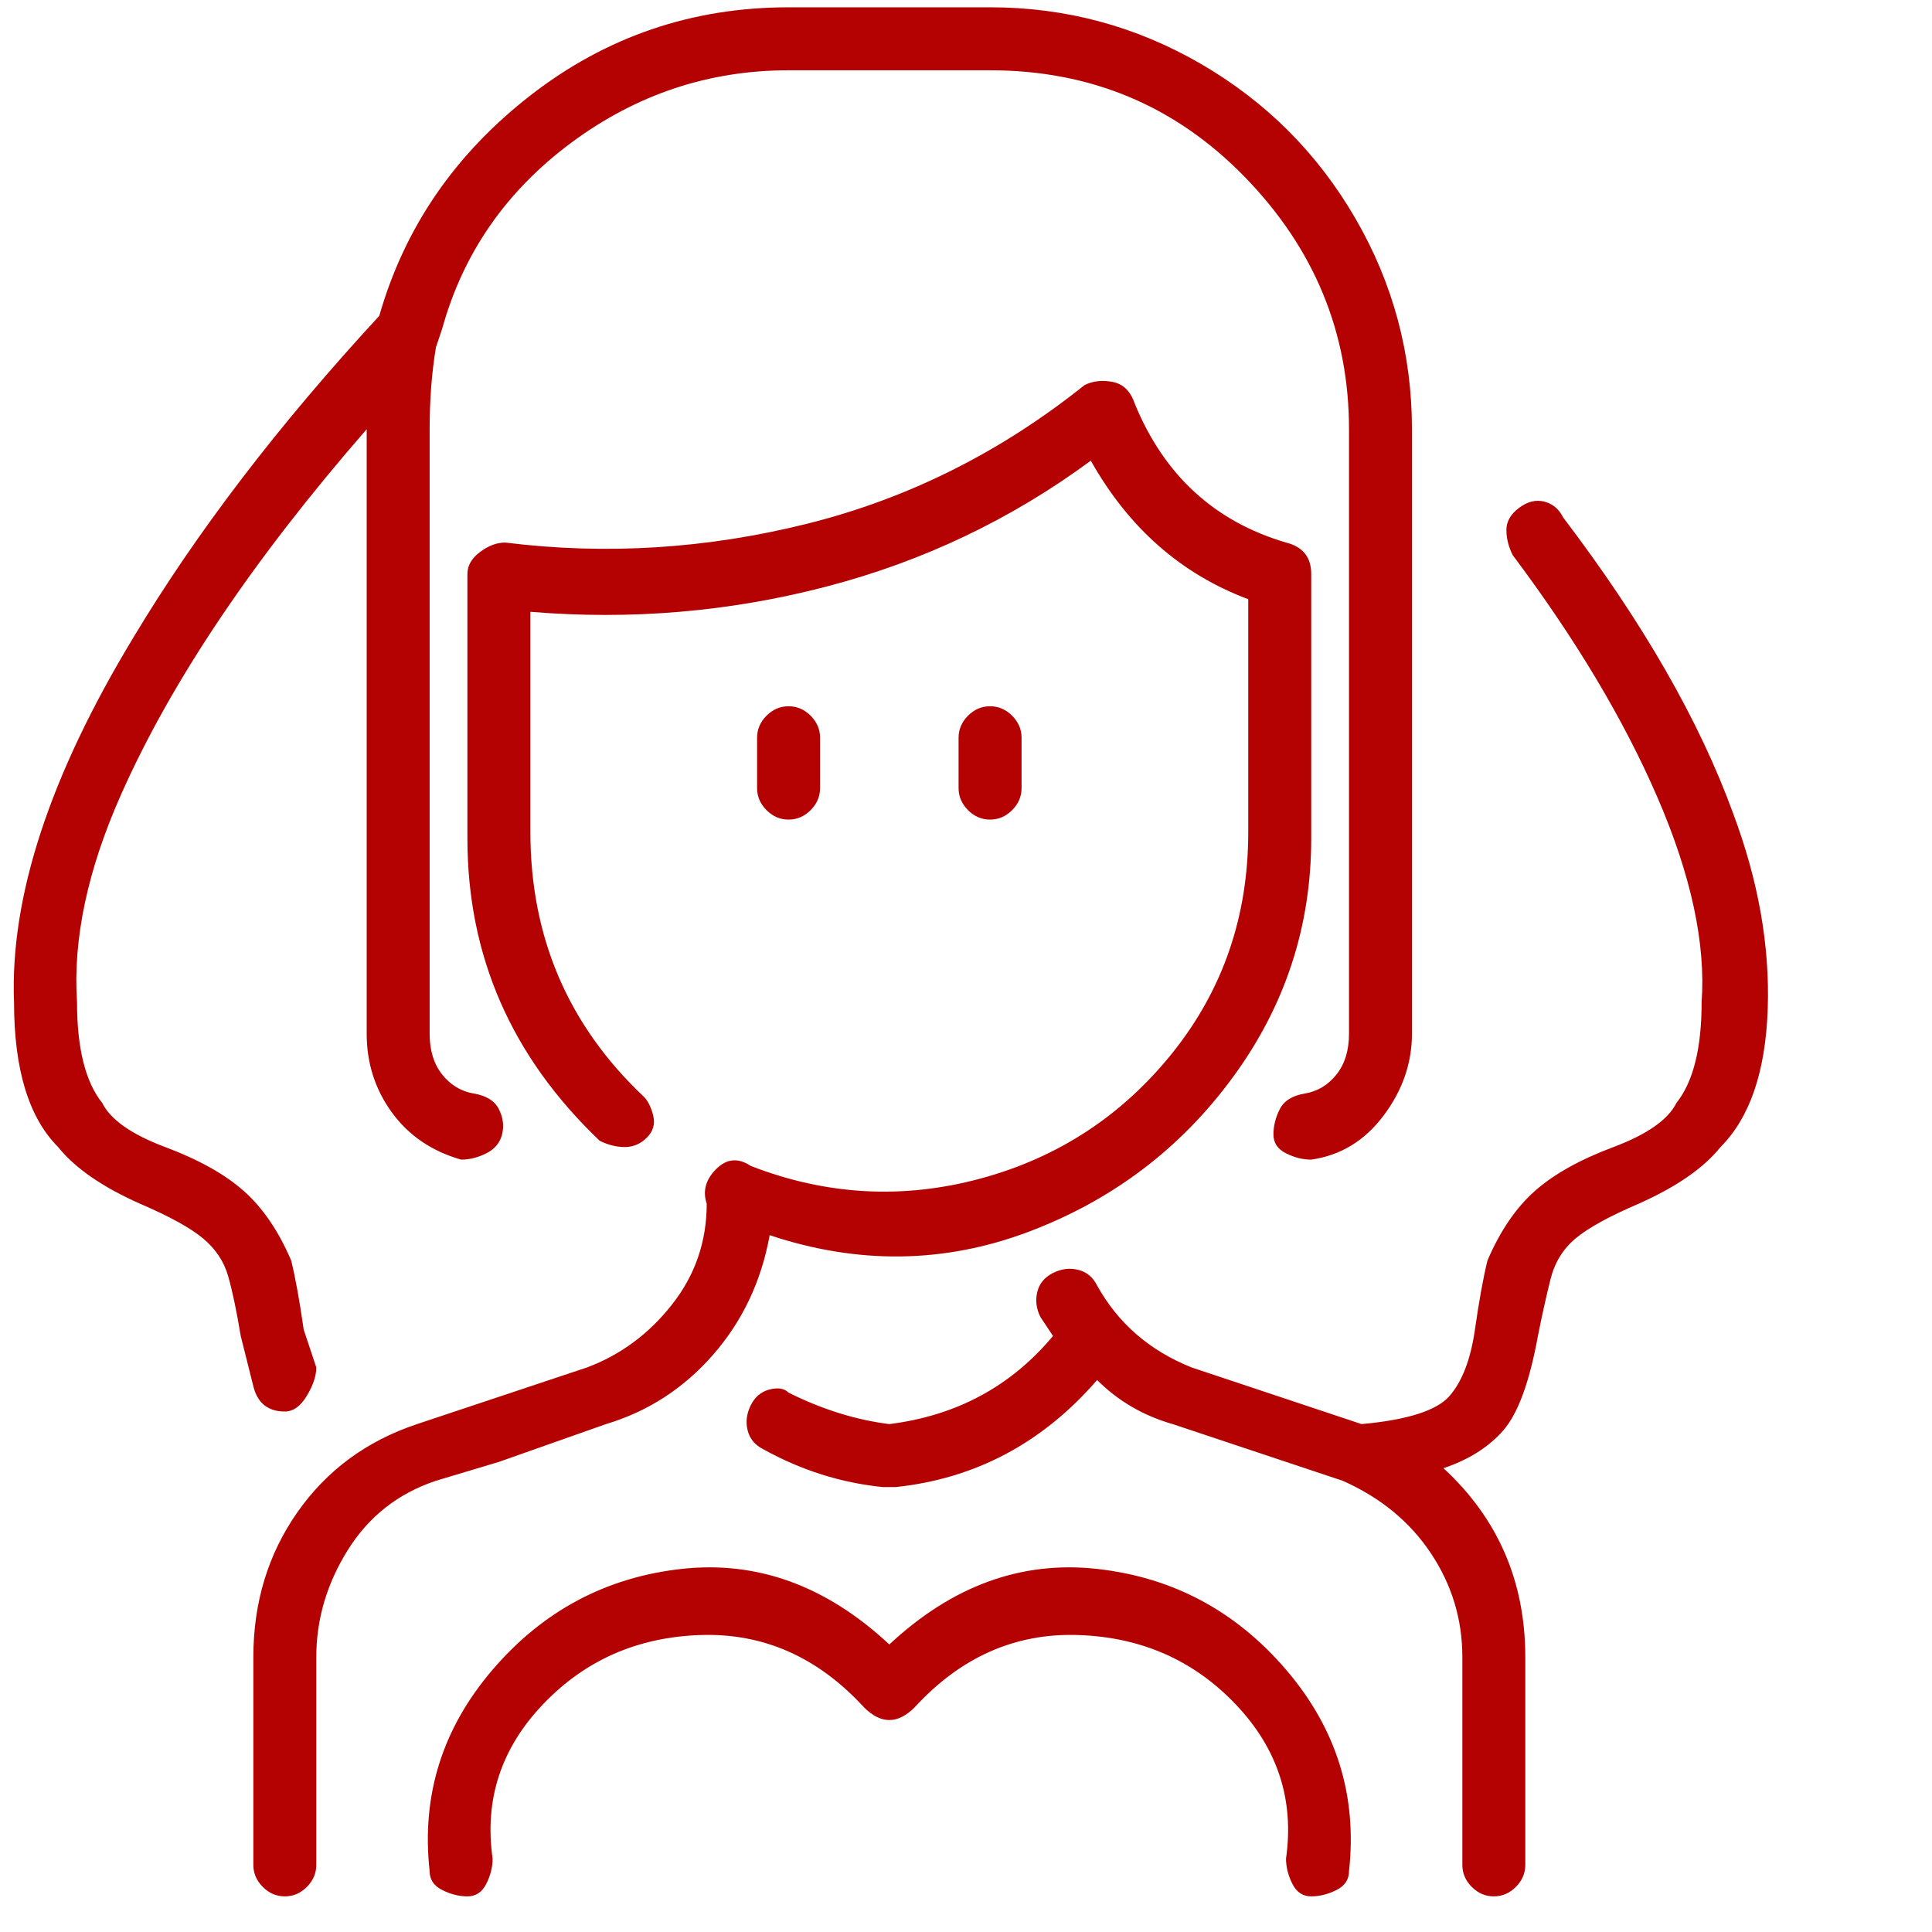 <svg width="45" height="45" viewBox="0 0 45 45" fill="none" xmlns="http://www.w3.org/2000/svg">
<g clip-path="url(#clip0_115_4319)">
<path d="M10.154 34.49C10.154 34.49 10.643 34.343 11.621 34.05L14.114 33.17C15.092 32.877 15.923 32.339 16.607 31.557C17.292 30.774 17.732 29.846 17.927 28.77C19.981 29.454 21.985 29.43 23.941 28.697C25.896 27.963 27.485 26.765 28.707 25.103C29.93 23.441 30.541 21.583 30.541 19.53V13.37C30.541 12.979 30.345 12.734 29.954 12.637C28.292 12.148 27.118 11.072 26.434 9.41C26.336 9.117 26.165 8.945 25.921 8.897C25.676 8.848 25.456 8.872 25.261 8.97C23.305 10.534 21.154 11.61 18.807 12.197C16.461 12.783 14.114 12.93 11.767 12.637C11.572 12.637 11.376 12.71 11.181 12.857C10.985 13.003 10.887 13.174 10.887 13.37V19.53C10.887 22.268 11.914 24.614 13.967 26.57C14.163 26.668 14.358 26.717 14.554 26.717C14.749 26.717 14.921 26.643 15.067 26.497C15.214 26.35 15.263 26.179 15.214 25.983C15.165 25.788 15.092 25.641 14.994 25.543C13.234 23.881 12.354 21.828 12.354 19.383V14.25C14.701 14.445 16.998 14.25 19.247 13.663C21.496 13.077 23.549 12.099 25.407 10.73C26.287 12.294 27.509 13.37 29.074 13.957V19.383C29.074 21.339 28.487 23.05 27.314 24.517C26.141 25.983 24.649 26.961 22.841 27.45C21.032 27.939 19.247 27.841 17.487 27.157C17.194 26.961 16.925 26.985 16.681 27.23C16.436 27.474 16.363 27.743 16.461 28.037C16.461 28.917 16.192 29.699 15.654 30.383C15.116 31.068 14.456 31.557 13.674 31.85L9.714 33.17C8.541 33.561 7.612 34.245 6.927 35.223C6.243 36.201 5.901 37.325 5.901 38.597V43.437C5.901 43.632 5.974 43.803 6.121 43.95C6.267 44.097 6.438 44.17 6.634 44.17C6.83 44.17 7.001 44.097 7.147 43.95C7.294 43.803 7.367 43.632 7.367 43.437V38.597C7.367 37.717 7.612 36.886 8.101 36.103C8.59 35.321 9.274 34.783 10.154 34.49ZM19.101 18.357V17.183C19.101 16.988 19.027 16.817 18.881 16.67C18.734 16.523 18.563 16.45 18.367 16.45C18.172 16.45 18.001 16.523 17.854 16.67C17.707 16.817 17.634 16.988 17.634 17.183V18.357C17.634 18.552 17.707 18.723 17.854 18.87C18.001 19.017 18.172 19.09 18.367 19.09C18.563 19.09 18.734 19.017 18.881 18.87C19.027 18.723 19.101 18.552 19.101 18.357ZM23.794 18.357V17.183C23.794 16.988 23.721 16.817 23.574 16.67C23.427 16.523 23.256 16.45 23.061 16.45C22.865 16.45 22.694 16.523 22.547 16.67C22.401 16.817 22.327 16.988 22.327 17.183V18.357C22.327 18.552 22.401 18.723 22.547 18.87C22.694 19.017 22.865 19.09 23.061 19.09C23.256 19.09 23.427 19.017 23.574 18.87C23.721 18.723 23.794 18.552 23.794 18.357ZM6.634 32.877C6.83 32.877 7.001 32.754 7.147 32.51C7.294 32.266 7.367 32.045 7.367 31.85L7.074 30.97C6.976 30.285 6.878 29.748 6.781 29.357C6.487 28.672 6.121 28.134 5.681 27.743C5.241 27.352 4.63 27.01 3.847 26.717C3.065 26.423 2.576 26.081 2.381 25.69C1.99 25.201 1.794 24.419 1.794 23.343C1.696 21.877 2.038 20.263 2.821 18.503C3.994 15.863 5.901 13.028 8.541 9.997V24.077C8.541 24.761 8.736 25.372 9.127 25.91C9.518 26.448 10.056 26.814 10.741 27.01C10.936 27.01 11.132 26.961 11.327 26.863C11.523 26.765 11.645 26.619 11.694 26.423C11.743 26.228 11.718 26.032 11.621 25.837C11.523 25.641 11.327 25.519 11.034 25.47C10.741 25.421 10.496 25.274 10.301 25.03C10.105 24.785 10.007 24.468 10.007 24.077V9.997C10.007 9.312 10.056 8.677 10.154 8.09L10.301 7.65C10.79 5.89 11.792 4.448 13.307 3.323C14.823 2.199 16.509 1.637 18.367 1.637H23.061C25.407 1.637 27.387 2.468 29.001 4.13C30.614 5.792 31.421 7.748 31.421 9.997V24.077C31.421 24.468 31.323 24.785 31.127 25.03C30.932 25.274 30.687 25.421 30.394 25.47C30.101 25.519 29.905 25.641 29.807 25.837C29.709 26.032 29.661 26.228 29.661 26.423C29.661 26.619 29.758 26.765 29.954 26.863C30.149 26.961 30.345 27.01 30.541 27.01C31.225 26.912 31.787 26.57 32.227 25.983C32.667 25.397 32.887 24.761 32.887 24.077V9.997C32.887 8.237 32.447 6.599 31.567 5.083C30.687 3.568 29.489 2.37 27.974 1.49C26.458 0.61 24.821 0.17 23.061 0.17H18.367C16.118 0.17 14.114 0.854 12.354 2.223C10.594 3.592 9.421 5.303 8.834 7.357C6.487 9.899 4.581 12.392 3.114 14.837C1.158 18.063 0.23 20.899 0.327 23.343C0.327 24.908 0.67 26.032 1.354 26.717C1.745 27.206 2.381 27.645 3.261 28.037C3.945 28.33 4.434 28.599 4.727 28.843C5.021 29.088 5.216 29.381 5.314 29.723C5.412 30.066 5.51 30.53 5.607 31.117L5.901 32.29C5.998 32.681 6.243 32.877 6.634 32.877ZM36.407 12.05C36.309 11.854 36.163 11.732 35.967 11.683C35.772 11.634 35.576 11.683 35.381 11.83C35.185 11.977 35.087 12.148 35.087 12.343C35.087 12.539 35.136 12.734 35.234 12.93C36.701 14.886 37.825 16.768 38.607 18.577C39.389 20.386 39.732 21.974 39.634 23.343C39.634 24.419 39.438 25.201 39.047 25.69C38.852 26.081 38.363 26.423 37.581 26.717C36.798 27.01 36.187 27.352 35.747 27.743C35.307 28.134 34.941 28.672 34.647 29.357C34.55 29.748 34.452 30.285 34.354 30.97C34.256 31.654 34.061 32.168 33.767 32.51C33.474 32.852 32.789 33.072 31.714 33.17L27.754 31.85C26.776 31.459 26.043 30.823 25.554 29.943C25.456 29.748 25.309 29.625 25.114 29.577C24.918 29.528 24.723 29.552 24.527 29.65C24.332 29.748 24.209 29.894 24.161 30.09C24.112 30.285 24.136 30.481 24.234 30.677L24.527 31.117C23.549 32.29 22.278 32.974 20.714 33.17C19.932 33.072 19.149 32.828 18.367 32.437C18.27 32.339 18.123 32.314 17.927 32.363C17.732 32.412 17.585 32.534 17.487 32.73C17.39 32.925 17.365 33.121 17.414 33.317C17.463 33.512 17.585 33.659 17.781 33.757C18.661 34.245 19.59 34.539 20.567 34.637H20.861C22.718 34.441 24.283 33.61 25.554 32.143C26.043 32.632 26.63 32.974 27.314 33.17L31.274 34.49C32.154 34.881 32.838 35.443 33.327 36.177C33.816 36.91 34.061 37.717 34.061 38.597V43.437C34.061 43.632 34.134 43.803 34.281 43.95C34.427 44.097 34.598 44.17 34.794 44.17C34.989 44.17 35.161 44.097 35.307 43.95C35.454 43.803 35.527 43.632 35.527 43.437V38.597C35.527 36.837 34.892 35.37 33.621 34.197C34.207 34.001 34.672 33.708 35.014 33.317C35.356 32.925 35.625 32.192 35.821 31.117C35.918 30.628 36.016 30.188 36.114 29.797C36.212 29.405 36.407 29.088 36.701 28.843C36.994 28.599 37.483 28.33 38.167 28.037C39.047 27.645 39.683 27.206 40.074 26.717C40.758 26.032 41.125 24.957 41.174 23.49C41.223 22.023 40.954 20.508 40.367 18.943C39.585 16.792 38.265 14.494 36.407 12.05ZM20.714 38.303C19.247 36.934 17.634 36.348 15.874 36.543C14.114 36.739 12.647 37.521 11.474 38.89C10.301 40.259 9.812 41.823 10.007 43.583C10.007 43.779 10.105 43.925 10.301 44.023C10.496 44.121 10.692 44.17 10.887 44.17C11.083 44.17 11.229 44.072 11.327 43.877C11.425 43.681 11.474 43.486 11.474 43.29C11.278 41.921 11.669 40.723 12.647 39.697C13.625 38.67 14.847 38.132 16.314 38.083C17.781 38.034 19.052 38.597 20.127 39.77C20.323 39.965 20.518 40.063 20.714 40.063C20.91 40.063 21.105 39.965 21.301 39.77C22.376 38.597 23.647 38.034 25.114 38.083C26.581 38.132 27.803 38.67 28.781 39.697C29.758 40.723 30.149 41.921 29.954 43.29C29.954 43.486 30.003 43.681 30.101 43.877C30.198 44.072 30.345 44.17 30.541 44.17C30.736 44.17 30.932 44.121 31.127 44.023C31.323 43.925 31.421 43.779 31.421 43.583C31.616 41.823 31.127 40.259 29.954 38.89C28.781 37.521 27.314 36.739 25.554 36.543C23.794 36.348 22.181 36.934 20.714 38.303Z" fill="#B40101"/>
</g>
<defs>
<clipPath id="clip0_115_4319">
<rect width="44.02" height="44" fill="white" transform="matrix(1 0 0 -1 0.309 44.17)"/>
</clipPath>
</defs>
</svg>
